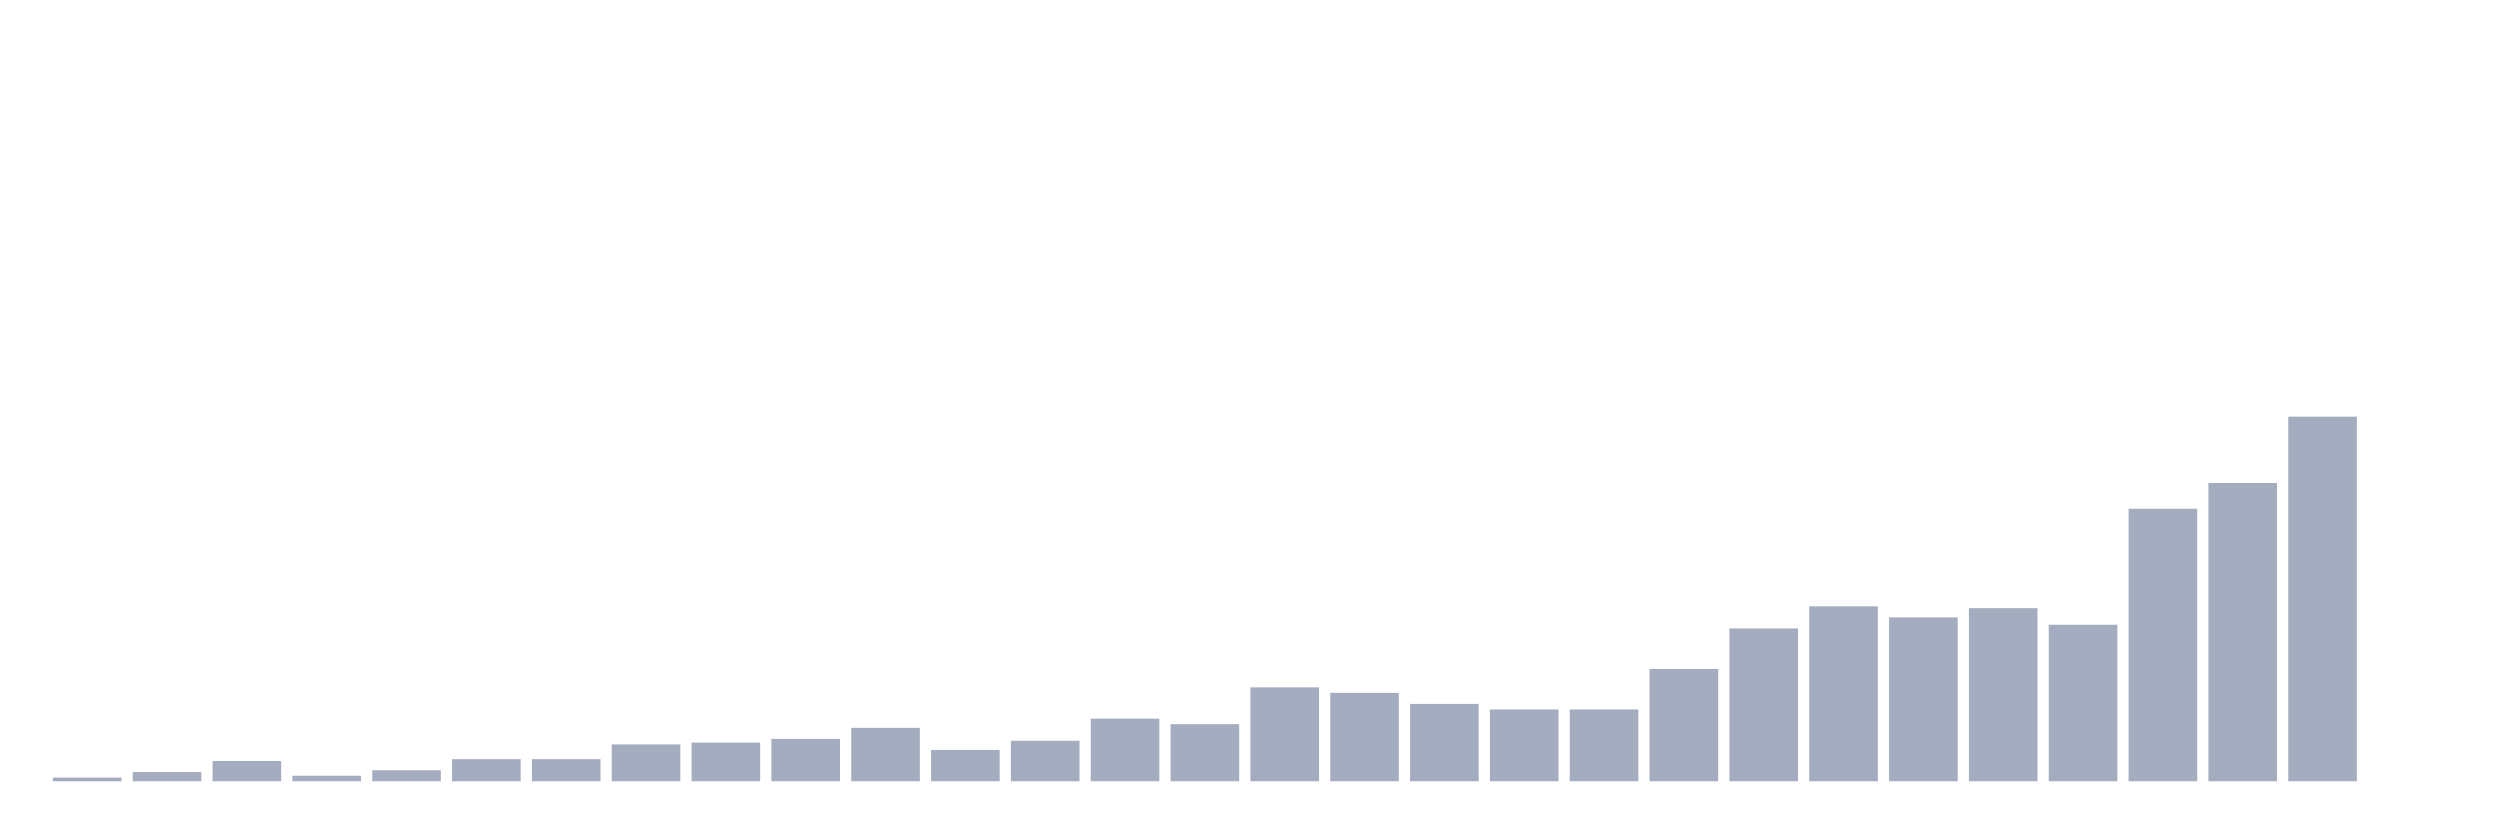 <svg xmlns="http://www.w3.org/2000/svg" viewBox="0 0 480 160"><g transform="translate(10,10)"><rect class="bar" x="0.153" width="13.175" y="139.293" height="0.707" fill="rgb(164,173,192)"></rect><rect class="bar" x="15.482" width="13.175" y="138.232" height="1.768" fill="rgb(164,173,192)"></rect><rect class="bar" x="30.81" width="13.175" y="136.111" height="3.889" fill="rgb(164,173,192)"></rect><rect class="bar" x="46.138" width="13.175" y="138.939" height="1.061" fill="rgb(164,173,192)"></rect><rect class="bar" x="61.466" width="13.175" y="137.879" height="2.121" fill="rgb(164,173,192)"></rect><rect class="bar" x="76.794" width="13.175" y="135.758" height="4.242" fill="rgb(164,173,192)"></rect><rect class="bar" x="92.123" width="13.175" y="135.758" height="4.242" fill="rgb(164,173,192)"></rect><rect class="bar" x="107.451" width="13.175" y="132.929" height="7.071" fill="rgb(164,173,192)"></rect><rect class="bar" x="122.779" width="13.175" y="132.576" height="7.424" fill="rgb(164,173,192)"></rect><rect class="bar" x="138.107" width="13.175" y="131.869" height="8.131" fill="rgb(164,173,192)"></rect><rect class="bar" x="153.436" width="13.175" y="129.747" height="10.253" fill="rgb(164,173,192)"></rect><rect class="bar" x="168.764" width="13.175" y="133.99" height="6.01" fill="rgb(164,173,192)"></rect><rect class="bar" x="184.092" width="13.175" y="132.222" height="7.778" fill="rgb(164,173,192)"></rect><rect class="bar" x="199.42" width="13.175" y="127.98" height="12.02" fill="rgb(164,173,192)"></rect><rect class="bar" x="214.748" width="13.175" y="129.04" height="10.96" fill="rgb(164,173,192)"></rect><rect class="bar" x="230.077" width="13.175" y="121.97" height="18.03" fill="rgb(164,173,192)"></rect><rect class="bar" x="245.405" width="13.175" y="123.03" height="16.97" fill="rgb(164,173,192)"></rect><rect class="bar" x="260.733" width="13.175" y="125.152" height="14.848" fill="rgb(164,173,192)"></rect><rect class="bar" x="276.061" width="13.175" y="126.212" height="13.788" fill="rgb(164,173,192)"></rect><rect class="bar" x="291.39" width="13.175" y="126.212" height="13.788" fill="rgb(164,173,192)"></rect><rect class="bar" x="306.718" width="13.175" y="118.434" height="21.566" fill="rgb(164,173,192)"></rect><rect class="bar" x="322.046" width="13.175" y="110.657" height="29.343" fill="rgb(164,173,192)"></rect><rect class="bar" x="337.374" width="13.175" y="106.414" height="33.586" fill="rgb(164,173,192)"></rect><rect class="bar" x="352.702" width="13.175" y="108.535" height="31.465" fill="rgb(164,173,192)"></rect><rect class="bar" x="368.031" width="13.175" y="106.768" height="33.232" fill="rgb(164,173,192)"></rect><rect class="bar" x="383.359" width="13.175" y="109.949" height="30.051" fill="rgb(164,173,192)"></rect><rect class="bar" x="398.687" width="13.175" y="87.677" height="52.323" fill="rgb(164,173,192)"></rect><rect class="bar" x="414.015" width="13.175" y="82.727" height="57.273" fill="rgb(164,173,192)"></rect><rect class="bar" x="429.344" width="13.175" y="70" height="70" fill="rgb(164,173,192)"></rect><rect class="bar" x="444.672" width="13.175" y="140" height="0" fill="rgb(164,173,192)"></rect></g></svg>